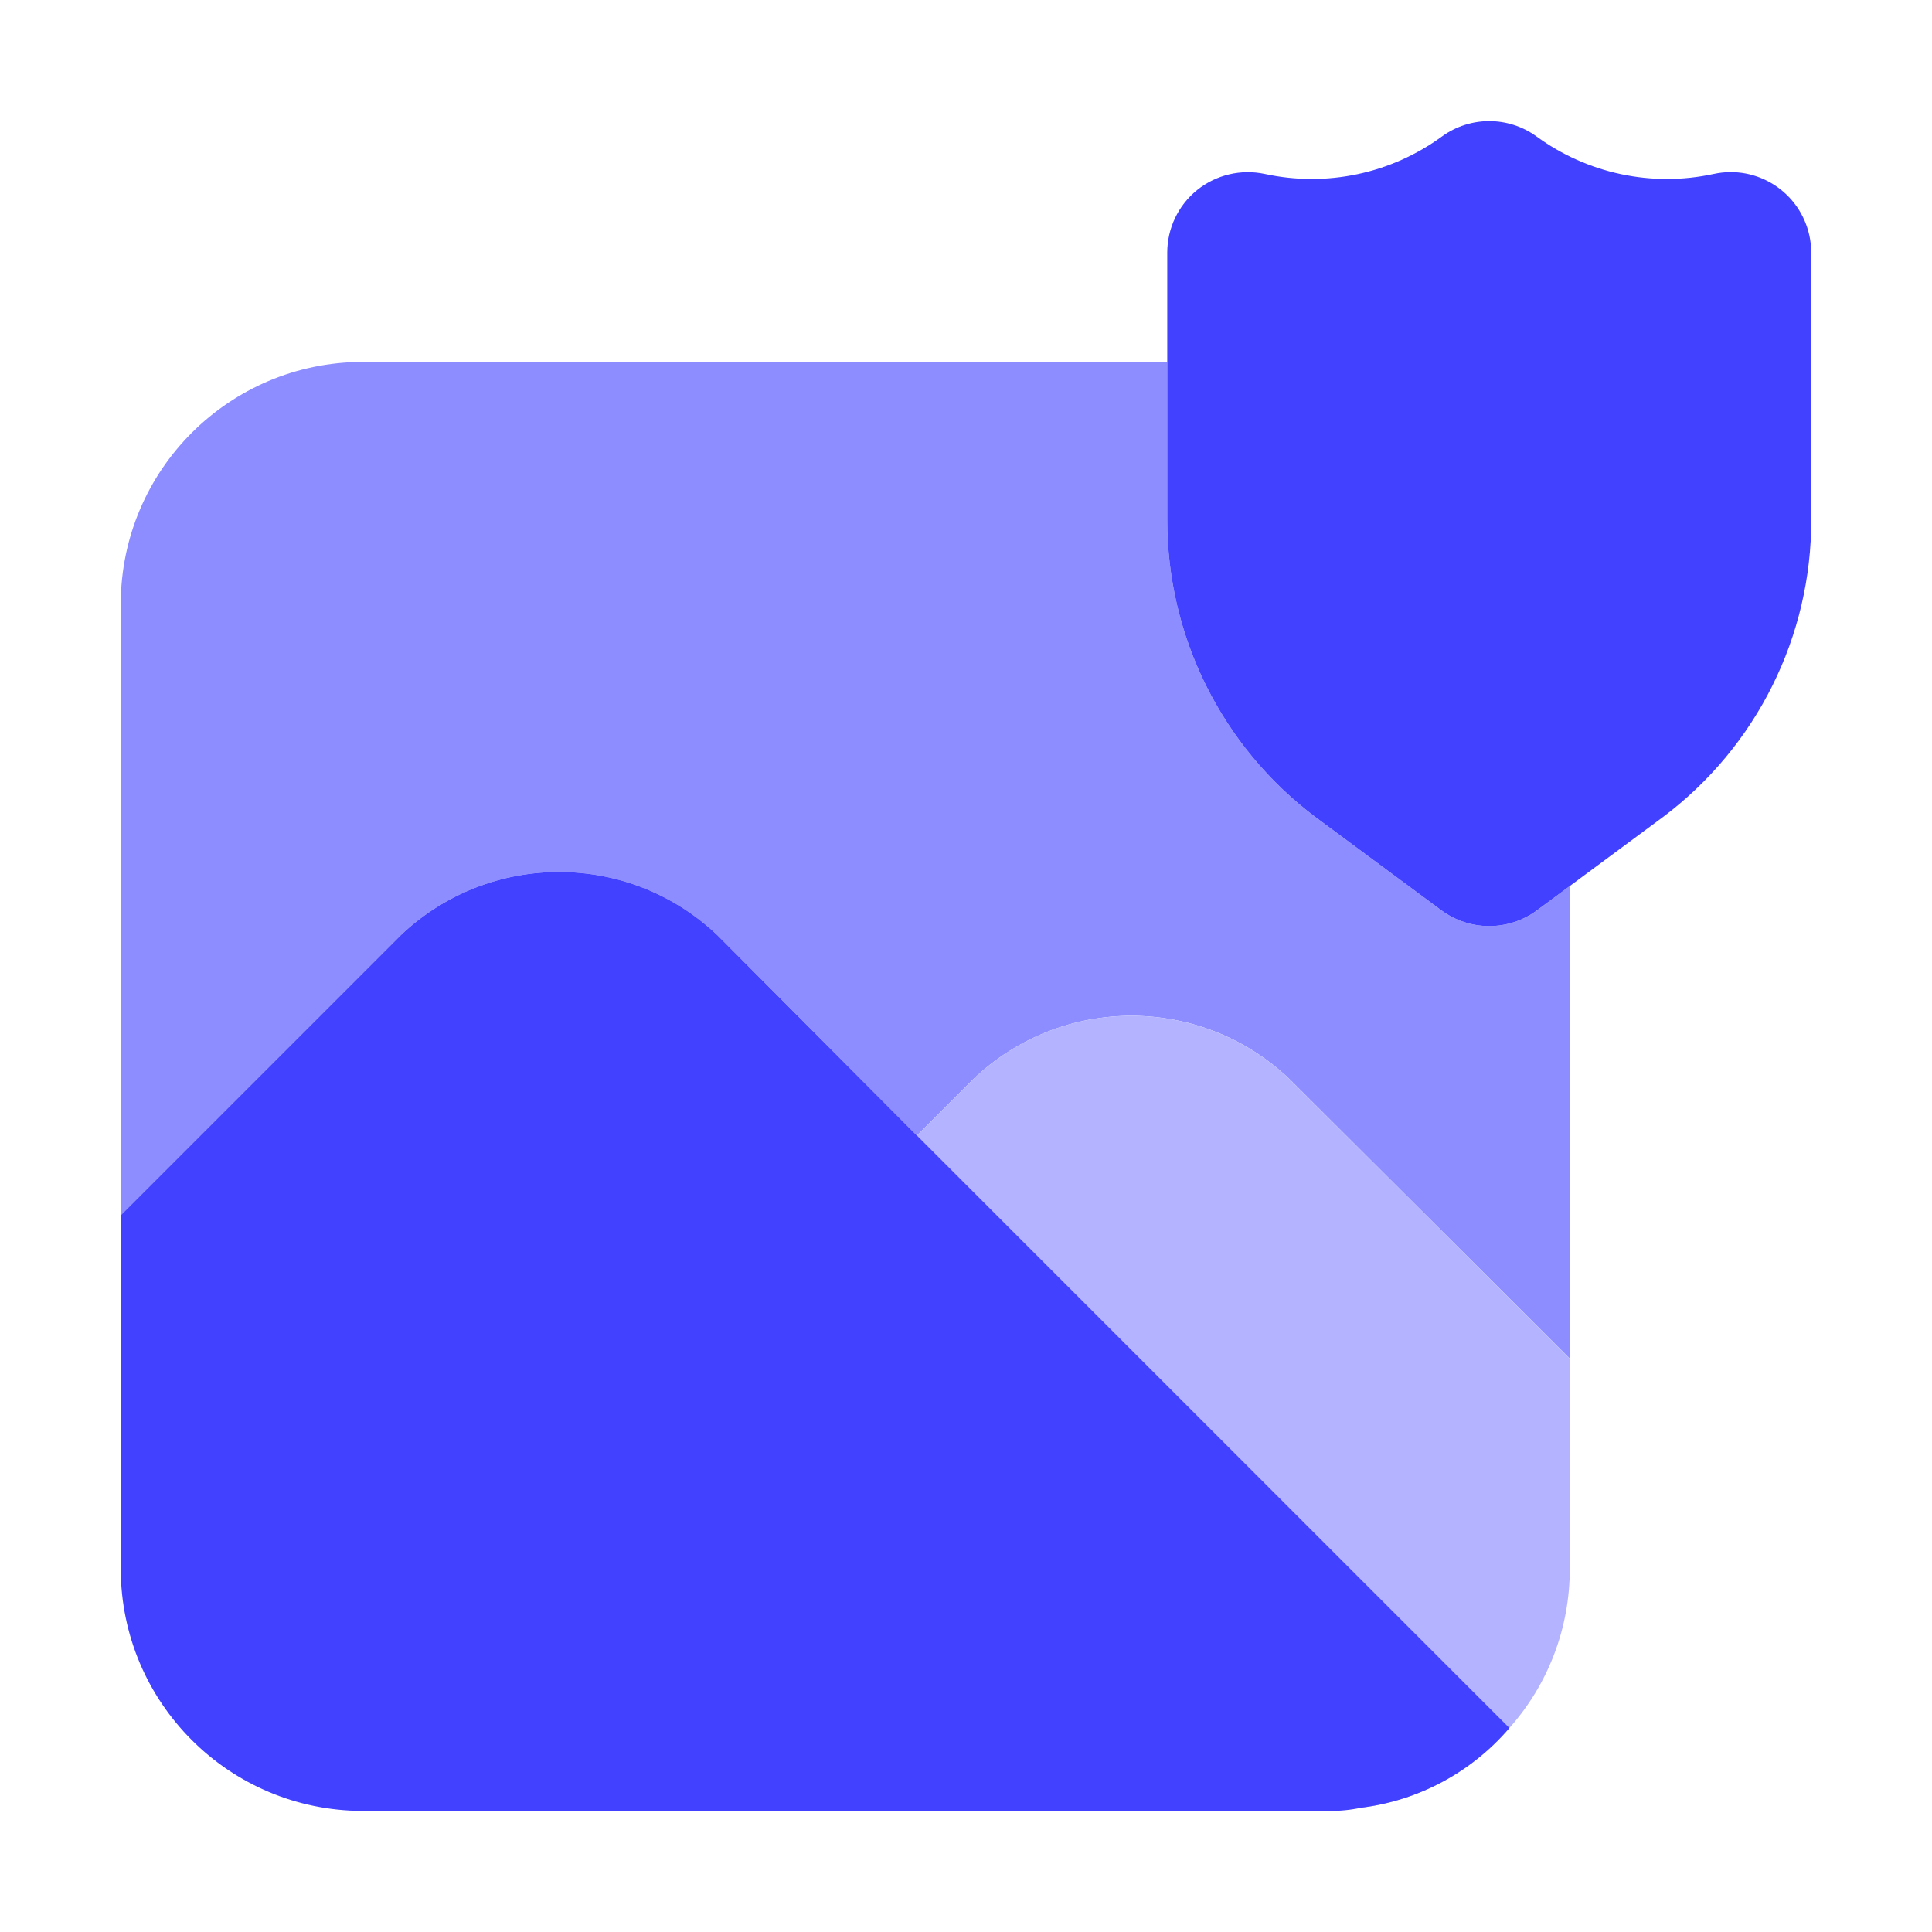 <svg xmlns="http://www.w3.org/2000/svg" enable-background="new 0 0 24 24" viewBox="0 0 24 24"><path fill="#8d8dff" d="M19.095,11.308c-0.172,0.128-0.381,0.196-0.595,0.196c-0.214,0-0.423-0.069-0.595-0.196l-1.564-1.158C15.179,9.276,14.497,7.906,14.5,6.452V4.496h-10c-1.655,0.005-2.995,1.345-3,3v7.6l3.48-3.48c1.102-1.045,2.828-1.045,3.93,0l2.48,2.49l0.7-0.7c1.1-1.05,2.83-1.05,3.93,0L19.5,16.876v-5.869L19.095,11.308z"/><path fill="#b3b3ff" d="M16.02,13.406c-1.1-1.05-2.83-1.05-3.93,0l-1.41,1.41c-0.188,0.184-0.293,0.437-0.29,0.7c-0.003,0.266,0.102,0.522,0.29,0.71l6.23,6.23c0.715-0.089,1.371-0.442,1.84-0.99c0.483-0.542,0.75-1.244,0.75-1.97v-2.62L16.02,13.406z"/><path fill="#4141ff" d="M11.39,14.106l-2.48-2.49c-1.102-1.045-2.828-1.045-3.93,0l-3.48,3.48v4.4c0.005,1.655,1.345,2.995,3,3h12c0.138,0.002,0.275-0.011,0.41-0.04c0.715-0.089,1.371-0.442,1.84-0.99L11.39,14.106z M18.5,11.504c-0.214,0-0.423-0.069-0.595-0.196l-1.564-1.158C15.179,9.276,14.497,7.906,14.5,6.452V3.138c-0-0.302,0.137-0.589,0.372-0.778c0.236-0.189,0.544-0.262,0.84-0.199c0.767,0.166,1.568-0.003,2.201-0.466c0.35-0.254,0.824-0.254,1.174,0c0.633,0.463,1.435,0.632,2.201,0.466c0.54-0.117,1.072,0.226,1.189,0.766C22.492,2.996,22.5,3.067,22.5,3.138v3.314c0.004,1.453-0.678,2.823-1.84,3.696l-1.565,1.159C18.923,11.435,18.714,11.504,18.5,11.504z"/></svg>